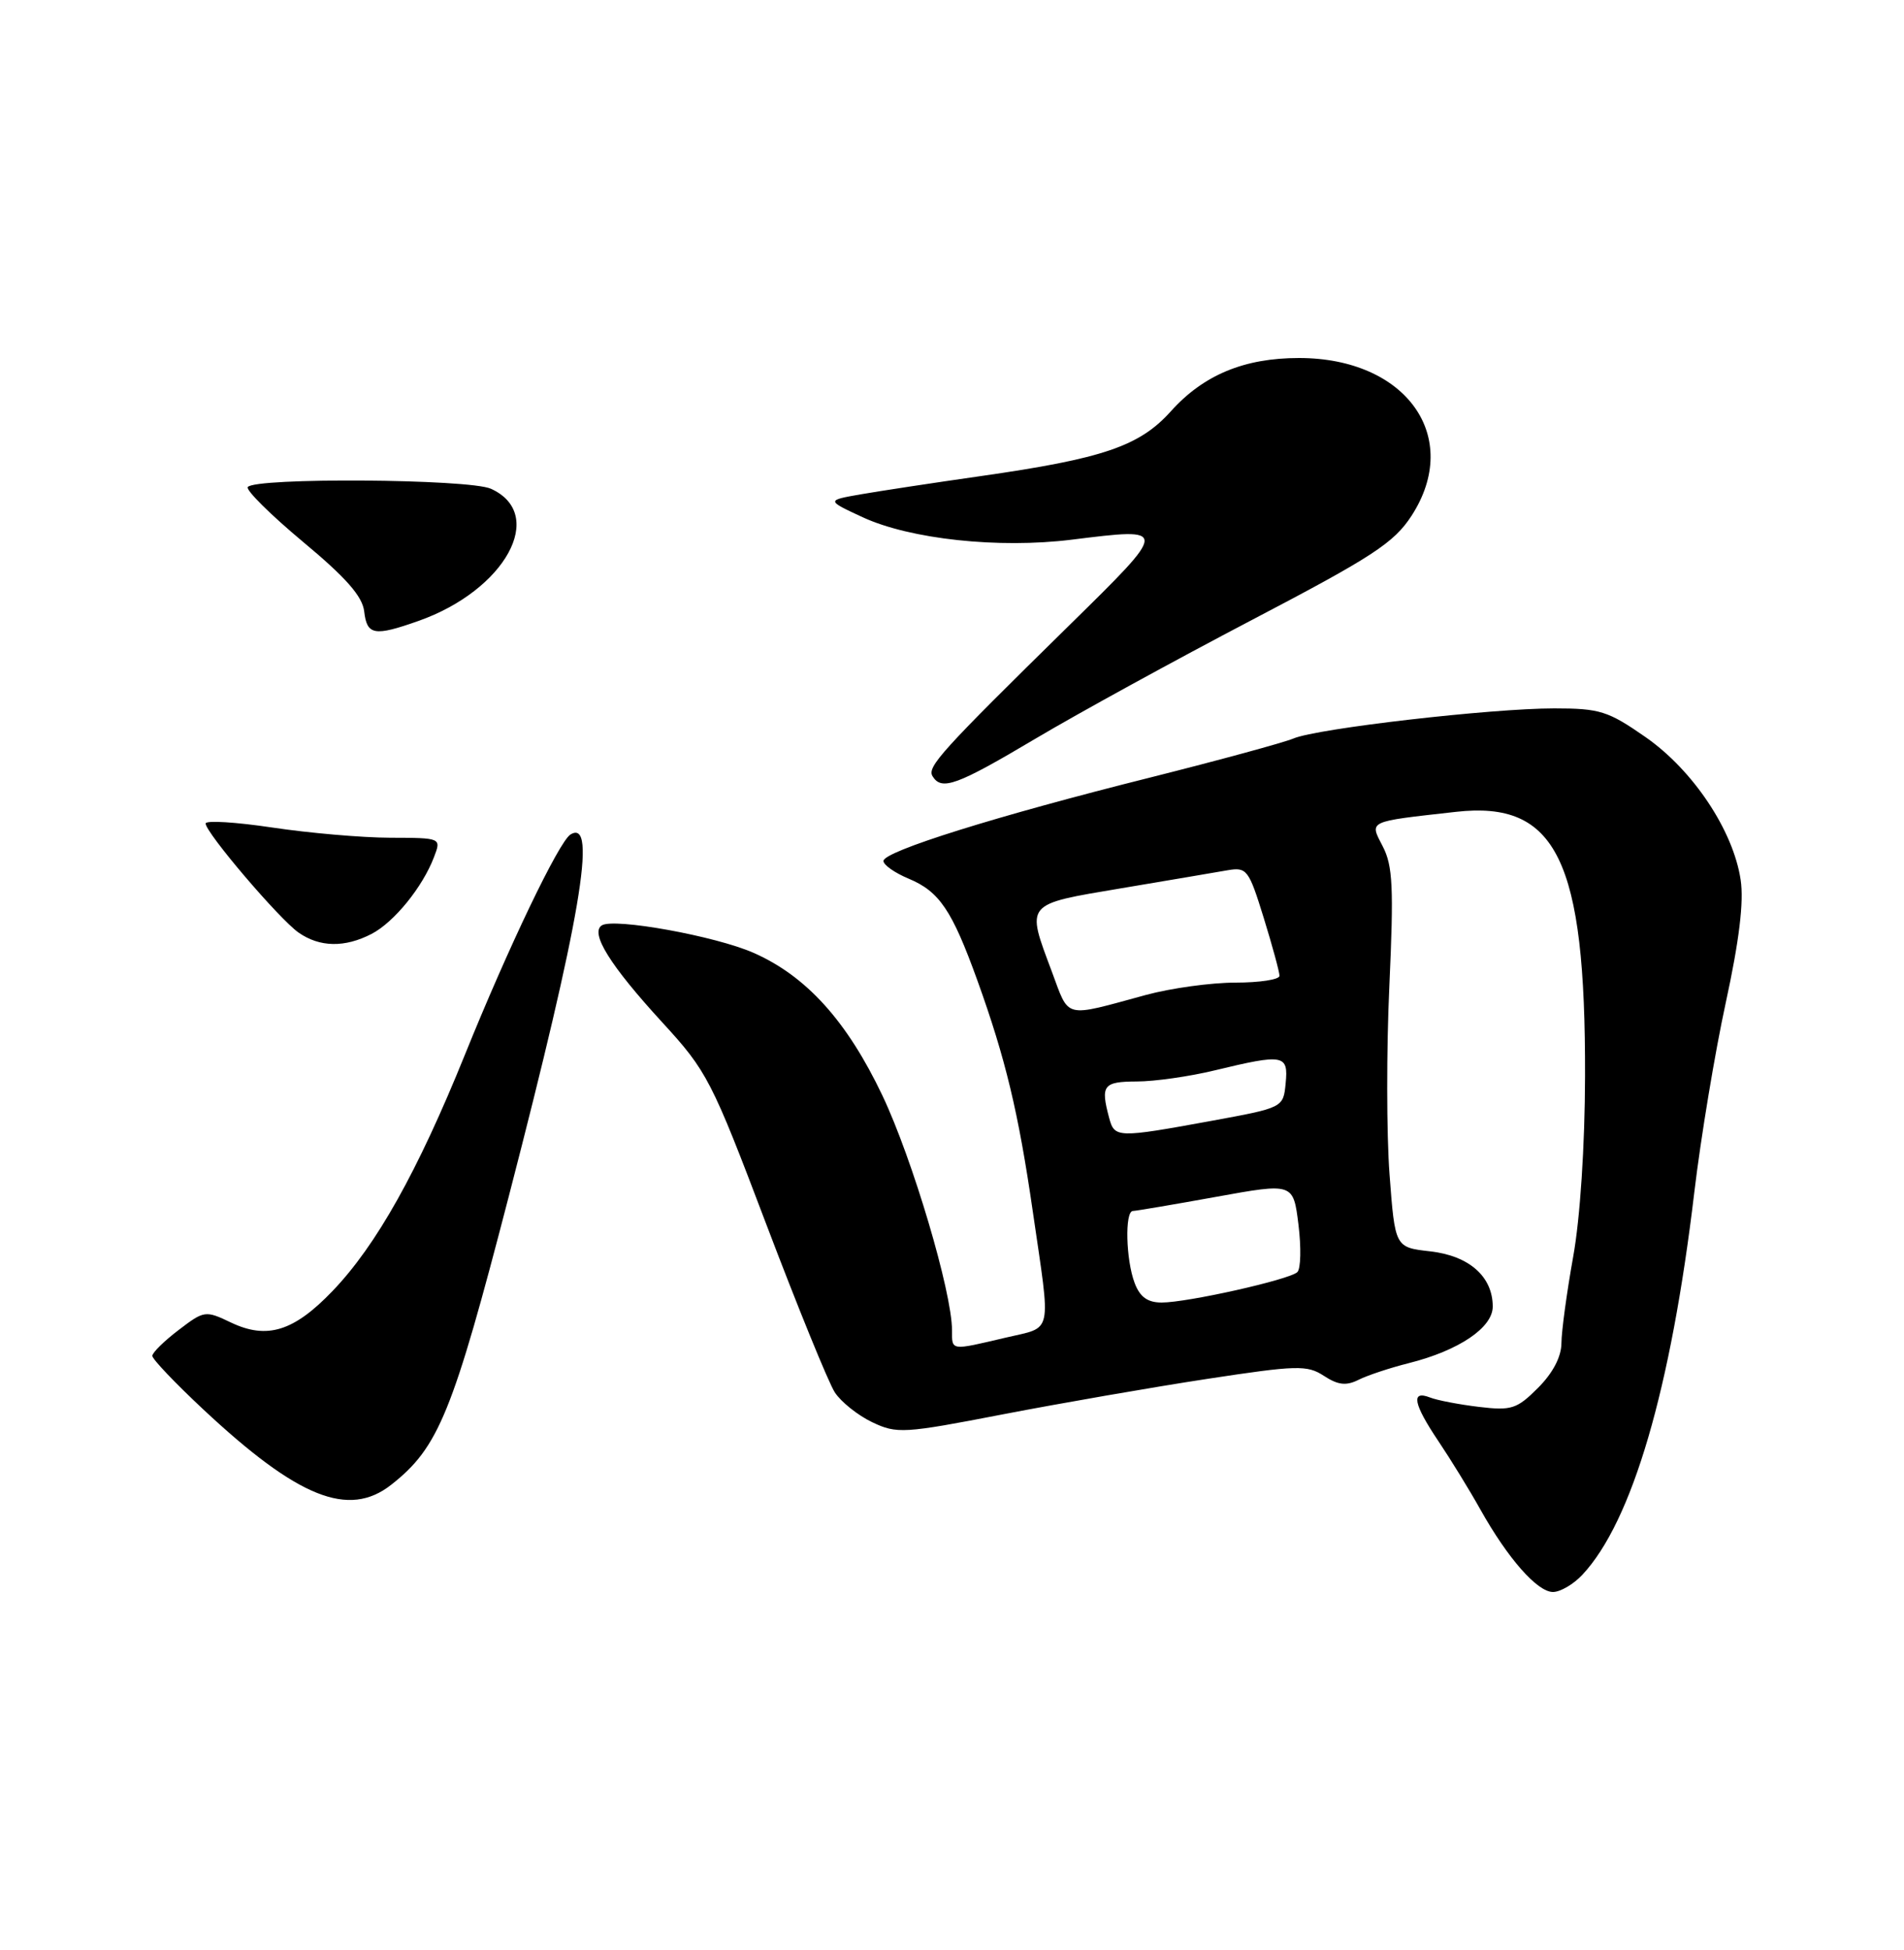 <?xml version="1.0" encoding="UTF-8" standalone="no"?>
<!DOCTYPE svg PUBLIC "-//W3C//DTD SVG 1.1//EN" "http://www.w3.org/Graphics/SVG/1.1/DTD/svg11.dtd" >
<svg xmlns="http://www.w3.org/2000/svg" xmlns:xlink="http://www.w3.org/1999/xlink" version="1.1" viewBox="0 0 250 256">
 <g >
 <path fill="currentColor"
d=" M 207.76 206.75 C 214.31 199.76 219.40 182.38 222.47 156.50 C 223.32 149.35 225.18 138.15 226.60 131.62 C 228.36 123.52 228.99 118.39 228.55 115.50 C 227.58 109.04 222.32 101.13 216.08 96.78 C 211.14 93.34 210.07 93.00 204.07 93.00 C 195.78 93.00 172.95 95.63 169.84 96.95 C 168.55 97.49 160.07 99.80 151.00 102.08 C 130.83 107.13 116.00 111.77 116.00 113.03 C 116.00 113.55 117.48 114.59 119.30 115.35 C 123.35 117.04 125.00 119.49 128.33 128.71 C 132.03 138.98 133.73 146.05 135.61 159.06 C 138.01 175.58 138.33 174.12 132.00 175.62 C 124.77 177.32 125.00 177.36 125.00 174.63 C 125.00 169.63 119.81 152.14 115.87 143.84 C 111.22 134.06 105.89 128.15 98.94 125.09 C 93.95 122.89 80.65 120.48 79.03 121.48 C 77.44 122.47 80.09 126.73 86.95 134.21 C 92.85 140.64 93.42 141.74 100.61 160.71 C 104.74 171.59 108.79 181.53 109.61 182.79 C 110.43 184.05 112.64 185.81 114.52 186.71 C 117.76 188.25 118.65 188.20 131.72 185.67 C 139.30 184.21 151.33 182.12 158.47 181.03 C 170.34 179.22 171.63 179.19 173.84 180.63 C 175.68 181.83 176.75 181.96 178.37 181.15 C 179.54 180.56 182.53 179.57 185.00 178.95 C 191.55 177.30 196.00 174.30 196.00 171.53 C 196.00 167.59 192.90 164.86 187.79 164.28 C 183.17 163.76 183.17 163.76 182.45 154.17 C 182.05 148.90 182.04 137.73 182.43 129.36 C 183.01 116.55 182.88 113.66 181.56 111.12 C 179.81 107.72 179.43 107.90 191.18 106.58 C 204.38 105.10 208.19 112.91 208.12 141.29 C 208.10 150.38 207.48 159.92 206.56 165.00 C 205.72 169.68 205.03 174.77 205.02 176.33 C 205.01 178.13 203.89 180.26 201.94 182.21 C 199.17 184.98 198.46 185.21 194.19 184.70 C 191.61 184.39 188.71 183.84 187.75 183.46 C 185.22 182.48 185.58 184.31 188.88 189.22 C 190.46 191.57 192.94 195.60 194.37 198.16 C 197.98 204.60 201.85 209.00 203.91 209.00 C 204.87 209.00 206.60 207.99 207.76 206.75 Z  M 51.37 194.92 C 57.60 190.03 59.43 185.51 66.82 157.00 C 76.22 120.71 78.50 107.34 74.90 109.56 C 73.39 110.50 66.75 124.34 61.03 138.50 C 54.84 153.80 49.42 163.49 43.66 169.49 C 38.59 174.78 35.07 175.88 30.34 173.63 C 26.97 172.02 26.81 172.04 23.45 174.61 C 21.55 176.05 20.00 177.58 20.00 178.00 C 20.00 178.43 23.01 181.59 26.69 185.03 C 39.12 196.65 45.78 199.32 51.37 194.92 Z  M 48.80 122.60 C 51.75 121.06 55.49 116.46 56.99 112.51 C 57.95 110.00 57.95 110.00 51.23 109.98 C 47.53 109.97 40.56 109.36 35.75 108.64 C 30.94 107.92 27.00 107.68 27.00 108.11 C 27.00 109.31 36.65 120.64 39.20 122.43 C 41.98 124.37 45.27 124.43 48.80 122.60 Z  M 135.95 96.98 C 141.52 93.67 154.31 86.66 164.38 81.39 C 180.26 73.08 183.02 71.27 185.34 67.71 C 192.04 57.36 184.65 47.00 170.56 47.00 C 163.37 47.00 158.03 49.22 153.75 53.98 C 149.63 58.58 144.83 60.21 128.72 62.51 C 122.55 63.39 115.47 64.47 113.00 64.90 C 108.50 65.69 108.50 65.69 113.26 67.90 C 119.51 70.79 131.12 72.04 140.72 70.85 C 153.53 69.26 153.53 69.19 140.35 82.14 C 123.54 98.65 121.69 100.69 122.45 101.91 C 123.64 103.84 125.63 103.11 135.95 96.98 Z  M 54.94 81.52 C 66.35 77.50 71.83 67.52 64.47 64.17 C 61.61 62.86 33.32 62.67 32.53 63.95 C 32.28 64.36 35.54 67.59 39.78 71.13 C 45.42 75.82 47.59 78.28 47.82 80.27 C 48.18 83.40 49.14 83.57 54.94 81.52 Z  M 148.98 168.43 C 147.83 165.41 147.67 159.01 148.75 158.98 C 149.16 158.97 154.07 158.14 159.65 157.13 C 169.81 155.29 169.81 155.29 170.49 160.76 C 170.86 163.77 170.80 166.58 170.34 167.01 C 169.26 168.01 155.91 171.00 152.53 171.00 C 150.68 171.00 149.67 170.27 148.98 168.43 Z  M 145.63 146.75 C 144.49 142.48 144.85 142.00 149.25 141.98 C 151.59 141.98 156.20 141.32 159.50 140.52 C 168.57 138.33 169.18 138.44 168.81 142.21 C 168.50 145.42 168.50 145.42 159.00 147.16 C 146.68 149.41 146.34 149.40 145.63 146.75 Z  M 138.11 127.56 C 134.71 118.47 134.47 118.76 147.25 116.61 C 153.44 115.57 159.71 114.51 161.18 114.25 C 163.71 113.82 163.97 114.16 165.93 120.50 C 167.07 124.19 168.00 127.61 168.00 128.11 C 168.00 128.60 165.39 129.00 162.21 129.00 C 159.03 129.00 153.74 129.73 150.46 130.62 C 139.53 133.59 140.45 133.82 138.11 127.56 Z "/>
</g>
</svg>